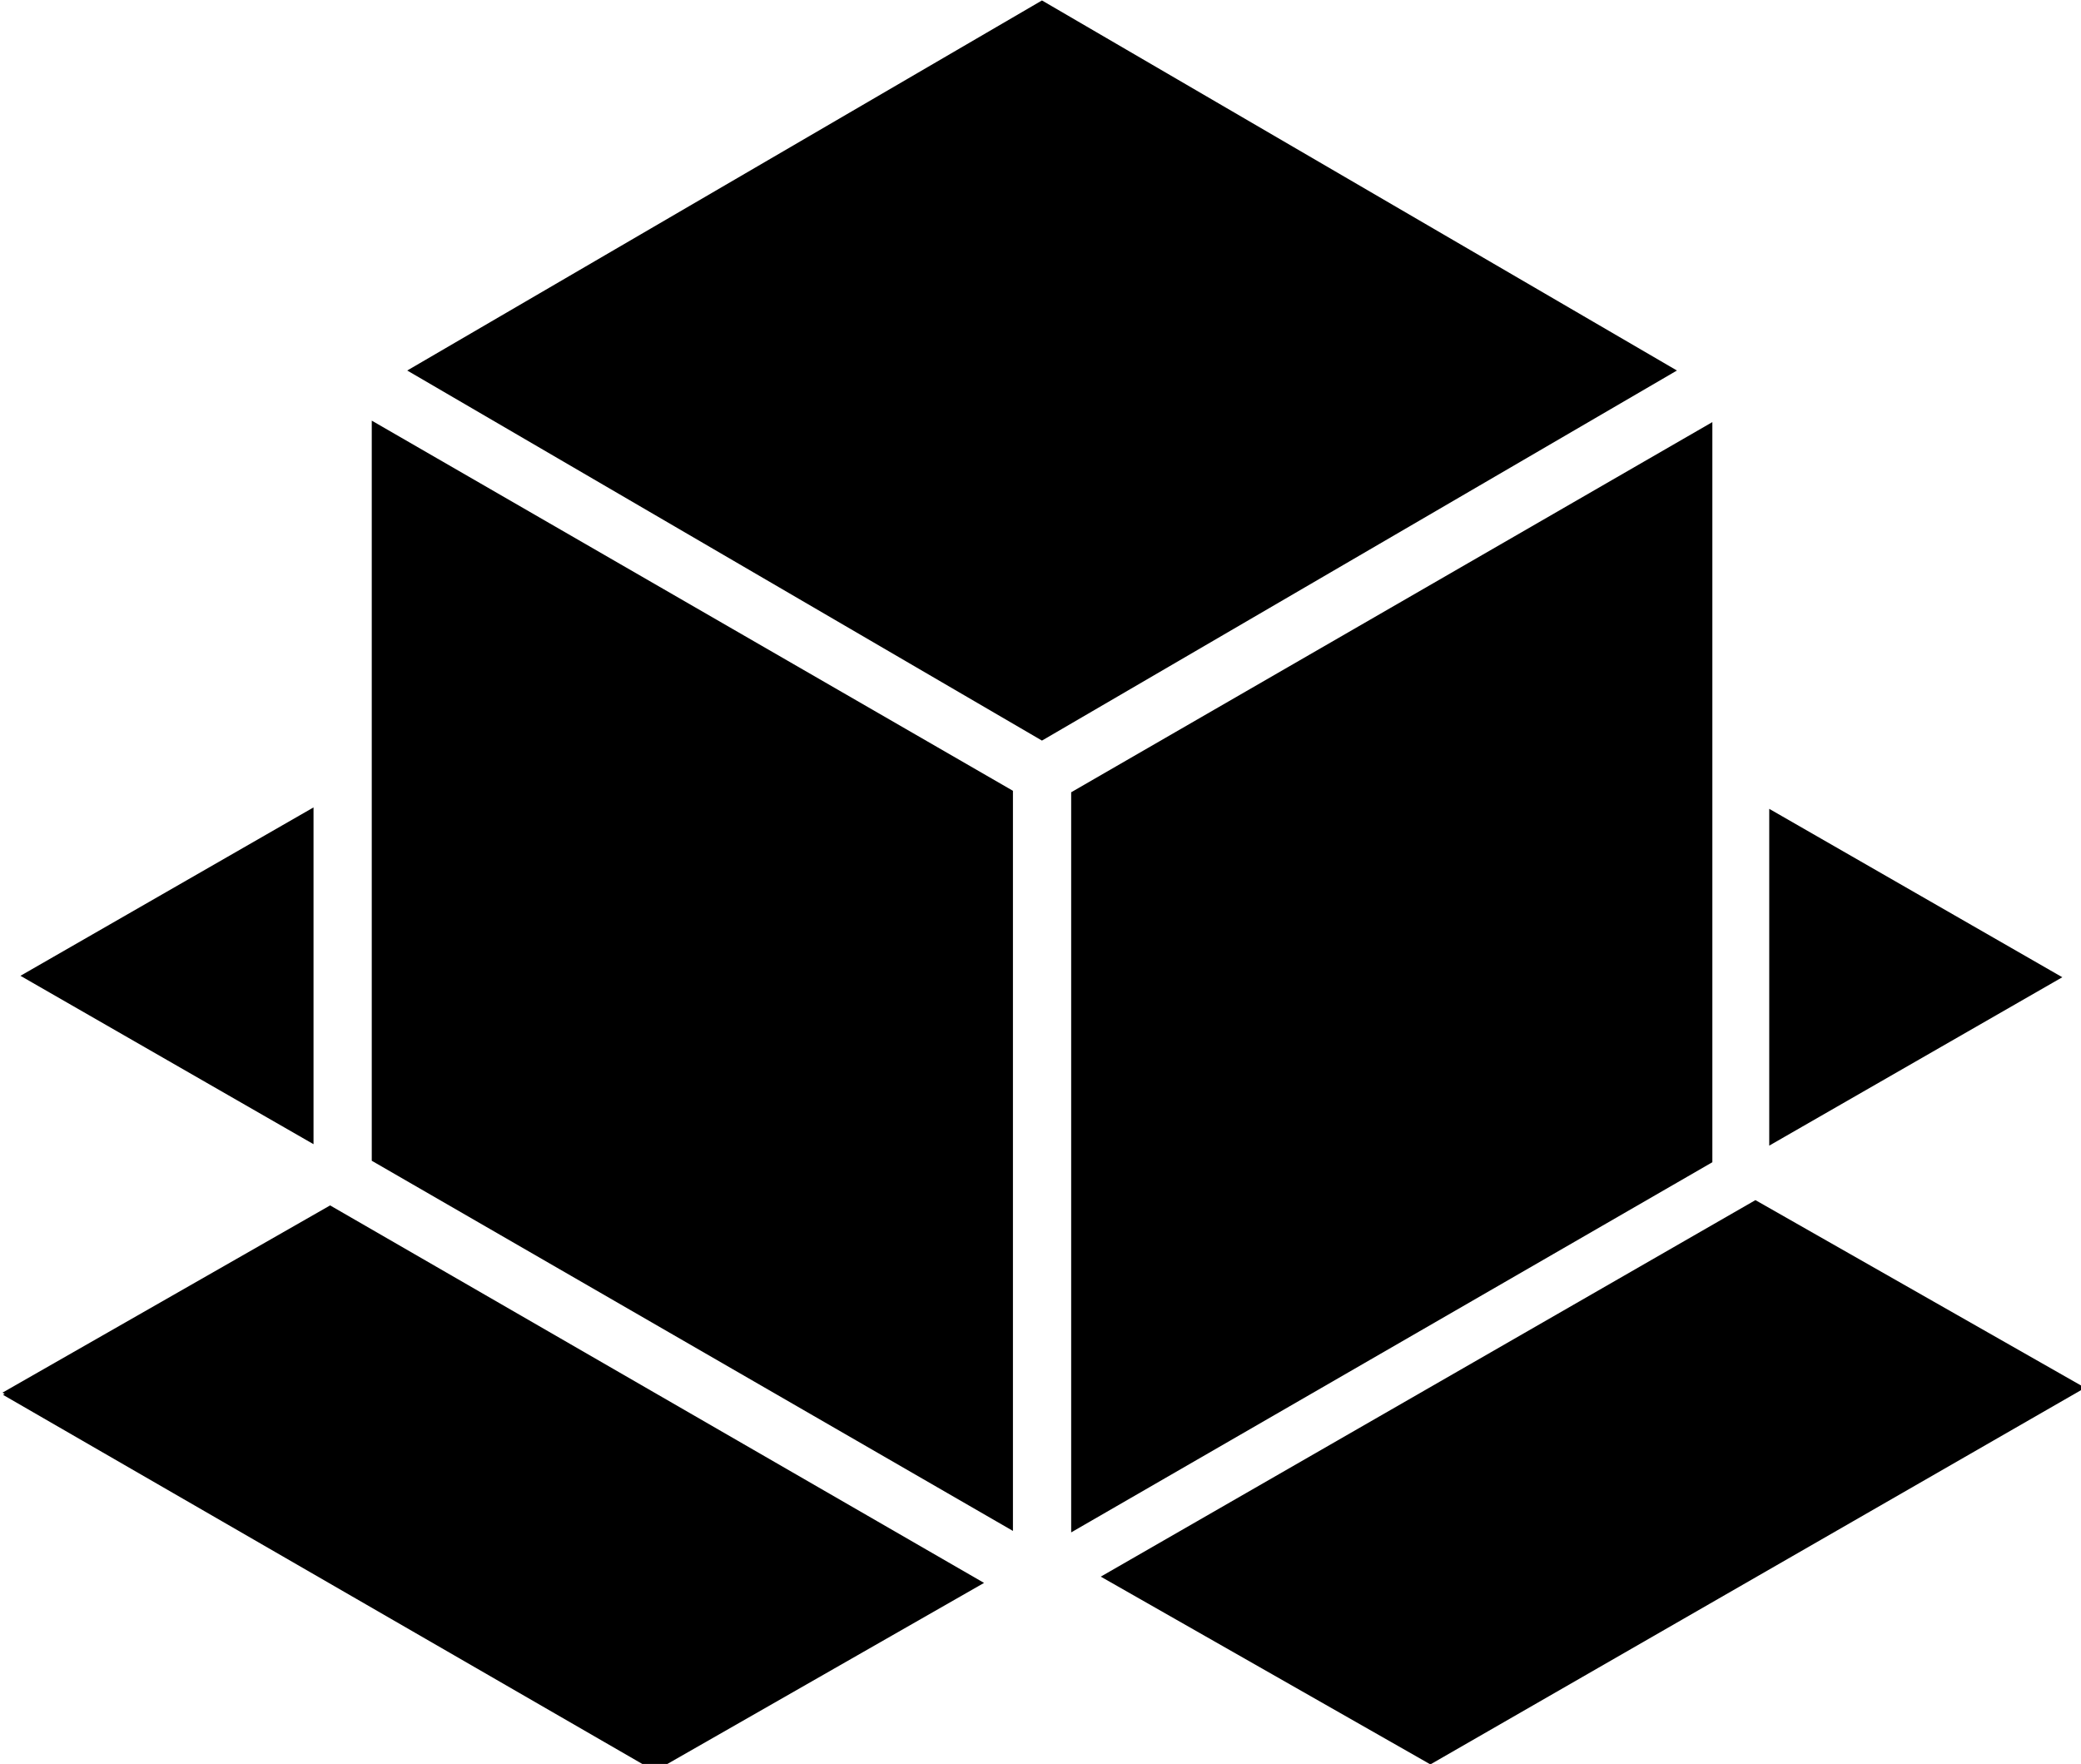 <svg width="538" height="456" viewBox="0 0 538 456" fill="none" xmlns="http://www.w3.org/2000/svg">
<g id="Kotak">
<g id="Body">
<path id="Vector" d="M269.379 0.116L105.28 95.782L269.379 191.448L433.536 95.782L269.379 0.116Z" fill="black"/>
<path id="Vector_2" d="M96.111 108.737V300.066L261.876 395.757V204.429L96.111 108.737Z" fill="black"/>
<path id="Vector_3" d="M442.695 109.117L276.93 204.808V396.137L442.695 300.446V109.117Z" fill="black"/>
</g>
<g id="back-right">
<path id="Vector_4" d="M457.399 296.154V209.092L533.168 252.623L457.399 296.154Z" fill="black"/>
</g>
<g id="back-left">
<path id="Vector_5" d="M81.056 295.783V208.722L5.287 252.253L81.056 295.783Z" fill="black"/>
</g>
<g id="front-right">
<path id="Vector_6" d="M453.832 310.242L284.579 407.575L369.801 456.112L538.489 359.09L538.077 358.832L538.644 358.523L453.832 310.242Z" fill="black"/>
</g>
<g id="front-left">
<path id="Vector_7" d="M85.344 311.609L0.633 360.015L1.199 360.324L0.787 360.582L169.28 457.859L254.403 409.195L85.344 311.609Z" fill="black"/>
</g>
</g>
</svg>
